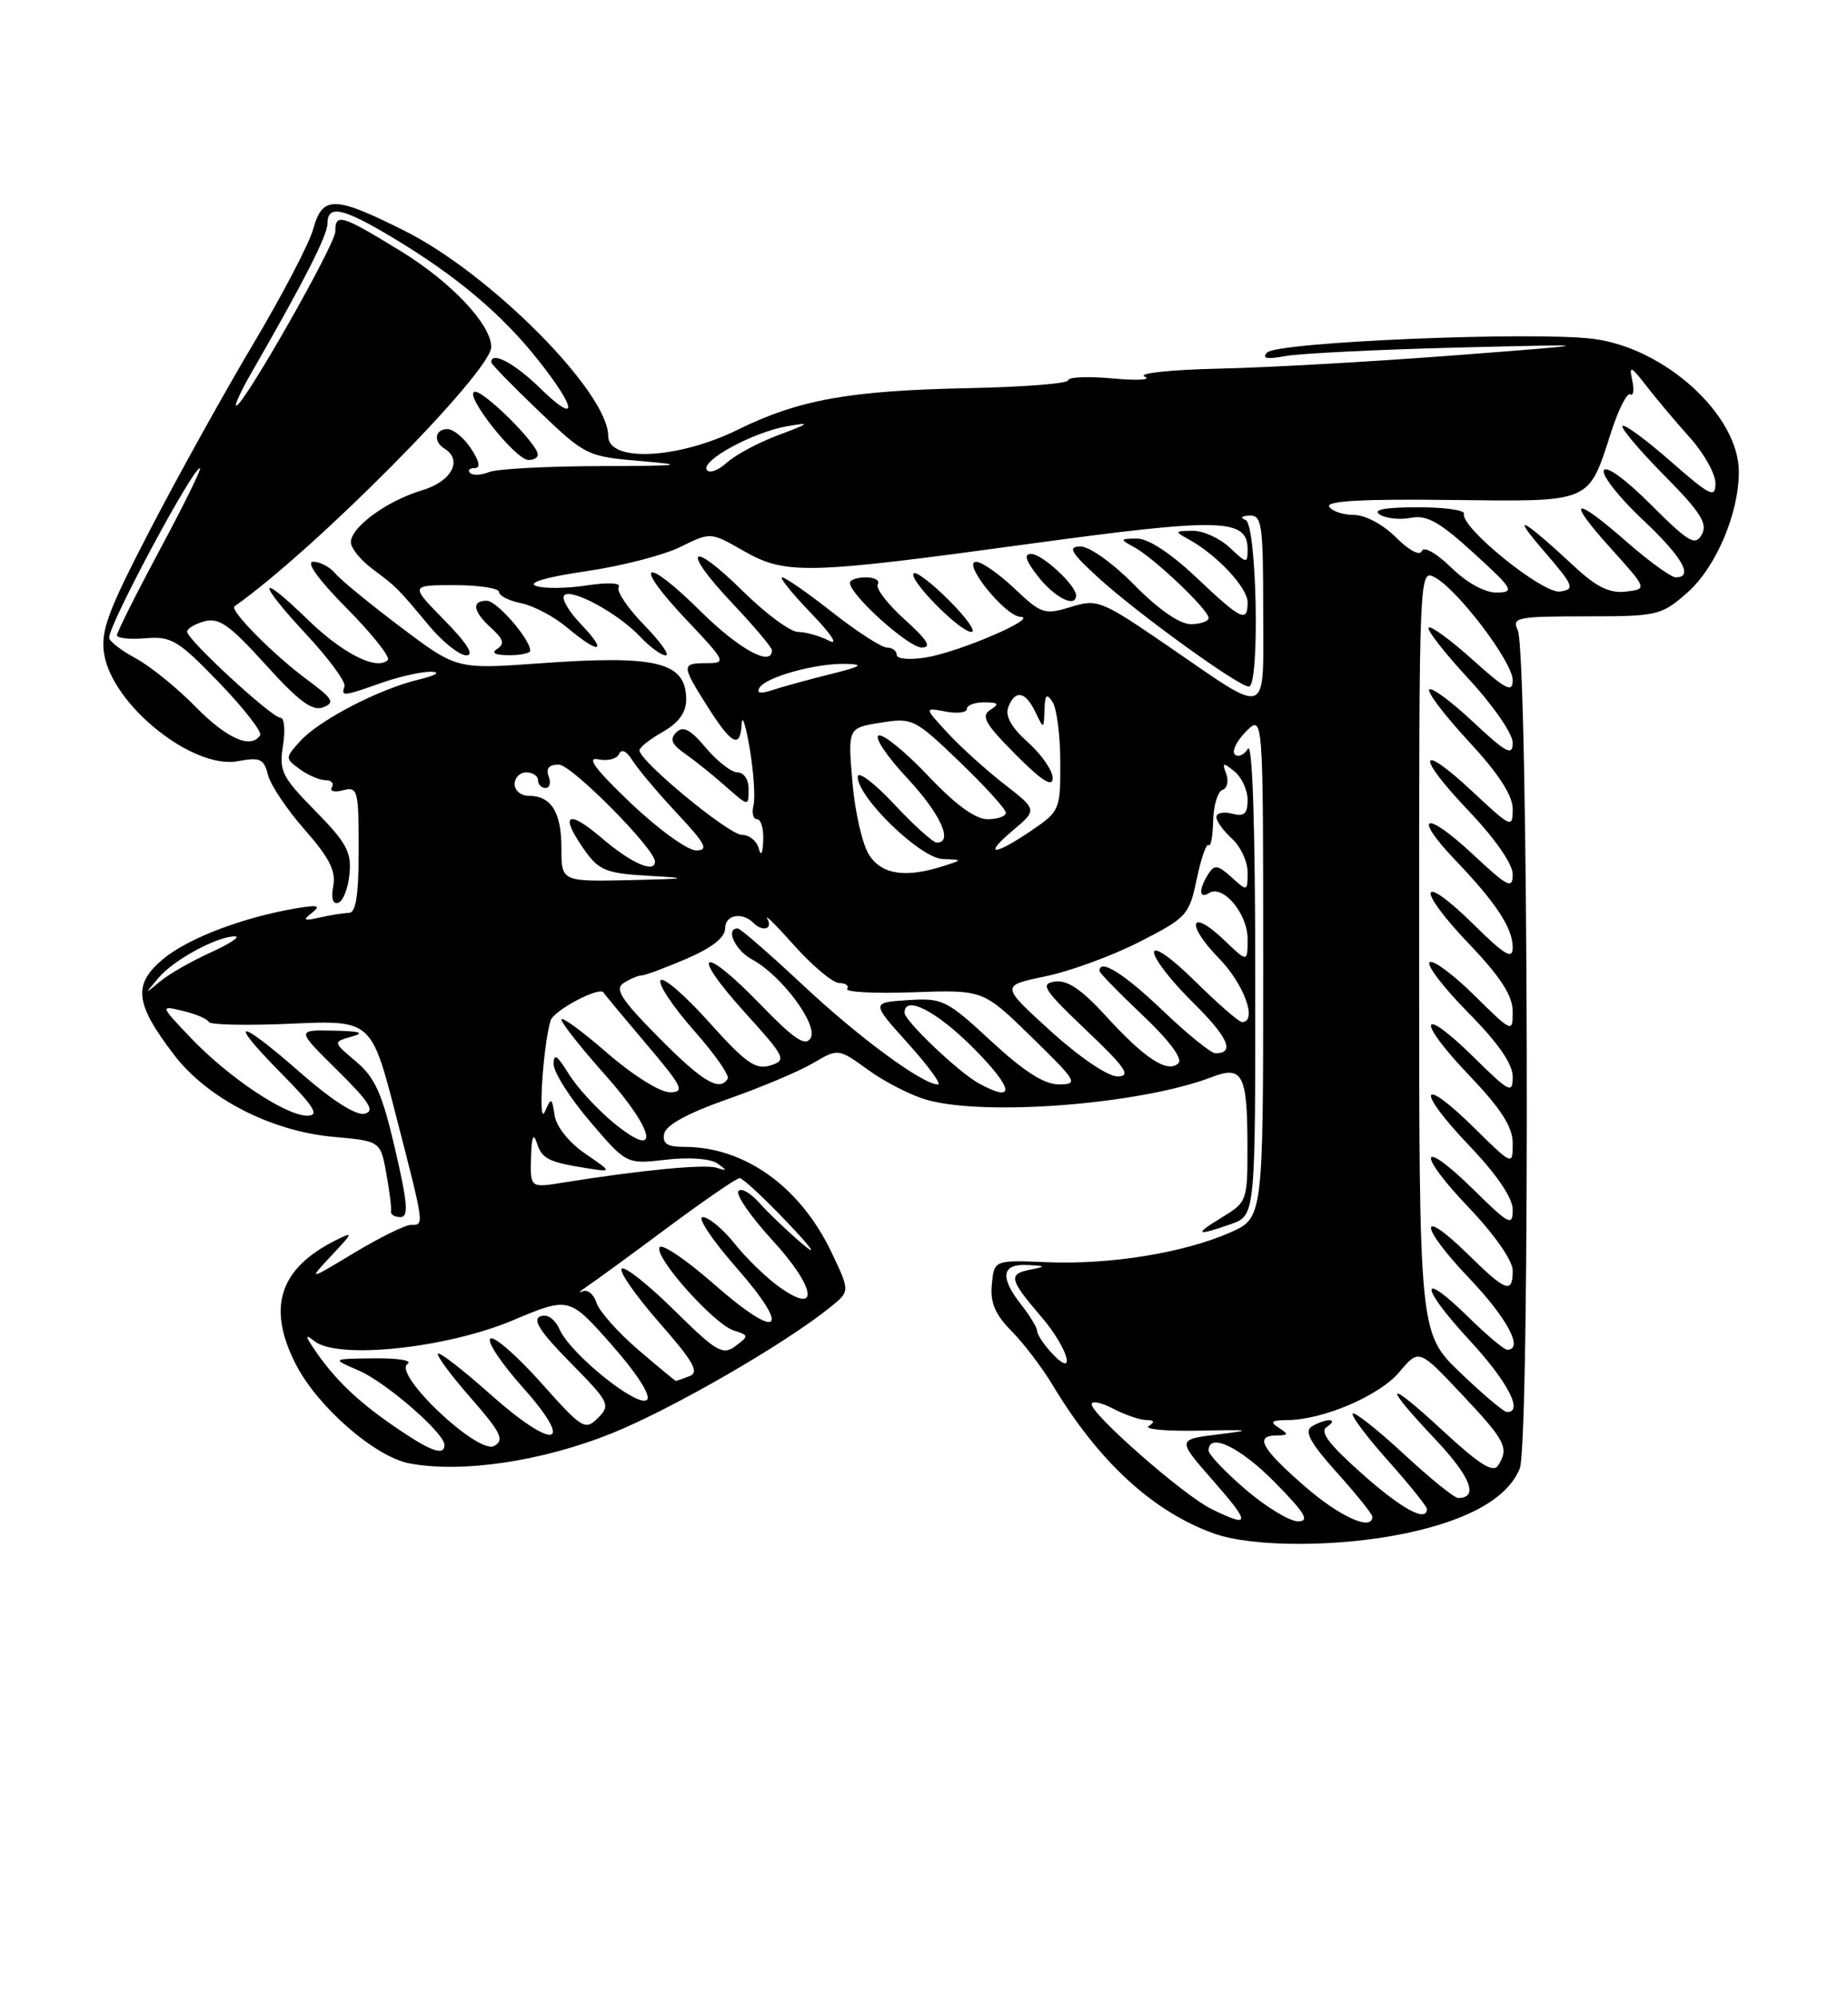 <?xml version="1.0" encoding="UTF-8" standalone="no"?>
<!DOCTYPE svg PUBLIC "-//W3C//DTD SVG 1.1//EN" "http://www.w3.org/Graphics/SVG/1.1/DTD/svg11.dtd" >
<svg xmlns="http://www.w3.org/2000/svg" xmlns:xlink="http://www.w3.org/1999/xlink" version="1.1" viewBox="0 0 237 256">
 <g >
 <path fill="currentColor"
d=" M 180.32 196.52 C 188.41 194.81 193.34 192.01 194.90 188.24 C 196.26 184.96 196.02 83.55 194.64 80.75 C 193.86 79.15 194.58 79.00 203.36 79.00 C 212.59 79.00 213.05 78.89 216.38 75.97 C 220.05 72.75 223.00 65.84 223.00 60.47 C 223.00 53.22 213.52 44.58 204.31 43.43 C 196.49 42.46 163.76 43.83 162.50 45.19 C 161.79 45.95 162.48 46.08 164.83 45.64 C 166.67 45.30 176.57 44.81 186.83 44.55 C 205.50 44.09 205.50 44.09 186.50 45.55 C 176.05 46.35 162.46 47.12 156.30 47.25 C 150.09 47.39 145.86 47.84 146.80 48.27 C 147.74 48.69 145.91 48.80 142.75 48.51 C 139.59 48.22 137.00 48.32 136.99 48.74 C 136.98 49.16 131.25 49.61 124.24 49.75 C 108.93 50.06 102.43 51.23 94.59 55.09 C 86.95 58.85 78.00 59.28 78.00 55.88 C 78.00 50.29 62.92 35.10 51.90 29.59 C 42.87 25.07 41.36 25.04 40.17 29.36 C 39.66 31.21 36.19 37.85 32.46 44.11 C 28.73 50.38 22.78 61.09 19.24 67.92 C 13.82 78.36 12.88 80.90 13.36 83.83 C 14.42 90.38 24.74 98.65 30.51 97.56 C 33.35 97.03 33.85 97.26 34.36 99.31 C 34.69 100.61 36.81 103.78 39.09 106.36 C 42.23 109.93 43.11 111.66 42.74 113.57 C 42.44 115.15 42.68 115.94 43.38 115.71 C 44.00 115.51 44.65 113.85 44.82 112.03 C 45.10 109.22 44.43 107.99 40.43 103.93 C 36.15 99.58 35.77 98.82 36.29 95.57 C 36.61 93.61 36.47 92.00 35.97 92.00 C 34.86 92.00 24.00 81.99 24.00 80.97 C 24.00 80.56 25.01 79.96 26.25 79.63 C 28.09 79.13 29.52 80.16 34.06 85.19 C 38.32 89.90 40.06 91.19 41.44 90.66 C 43.00 90.06 42.70 89.56 39.38 87.11 C 35.13 83.98 29.40 78.20 30.07 77.72 C 40.42 70.44 63.00 47.64 63.00 44.47 C 63.00 41.61 57.88 36.17 51.50 32.25 C 43.77 27.51 43.00 27.27 43.00 29.68 C 43.00 31.34 31.24 52.00 30.30 52.00 C 30.03 52.00 30.91 50.09 32.26 47.75 C 38.96 36.12 42.00 30.15 42.00 28.65 C 42.00 26.18 43.99 26.62 50.53 30.56 C 58.61 35.42 64.44 40.34 69.08 46.23 C 74.07 52.54 74.14 54.52 69.21 49.70 C 65.95 46.53 63.00 44.97 63.00 46.43 C 63.00 46.67 65.74 49.48 69.09 52.68 C 75.11 58.43 75.27 58.51 82.34 59.11 C 88.23 59.61 87.28 59.72 77.00 59.74 C 70.12 59.76 63.69 60.10 62.71 60.51 C 61.72 60.91 60.63 60.97 60.29 60.62 C 59.95 60.28 60.20 60.00 60.86 60.00 C 61.66 60.00 61.51 59.18 60.41 57.50 C 59.51 56.12 58.15 55.00 57.38 55.00 C 55.78 55.00 55.53 56.59 57.00 57.50 C 59.39 58.97 57.92 61.71 54.14 62.84 C 49.62 64.19 45.00 67.56 45.00 69.50 C 45.00 70.25 46.24 71.78 47.75 72.91 C 50.92 75.28 50.92 75.28 55.07 80.25 C 56.80 82.31 58.93 84.00 59.81 84.00 C 60.87 84.00 59.91 82.46 57.00 79.50 C 52.58 75.00 52.58 75.00 58.29 75.00 C 61.43 75.00 64.00 75.39 64.00 75.88 C 64.00 76.36 65.29 77.01 66.86 77.32 C 68.43 77.64 71.09 79.04 72.75 80.45 C 76.91 83.94 78.01 83.67 74.51 80.01 C 72.93 78.37 71.97 76.70 72.36 76.30 C 73.31 75.36 79.31 78.63 82.12 81.63 C 83.35 82.93 84.81 84.00 85.38 84.00 C 85.94 84.00 84.69 82.24 82.59 80.09 C 80.49 77.94 79.03 75.76 79.34 75.26 C 79.68 74.70 78.03 74.62 75.21 75.04 C 72.63 75.44 69.70 75.46 68.71 75.09 C 67.61 74.68 70.11 73.95 75.14 73.22 C 79.68 72.56 85.13 71.16 87.26 70.10 C 91.13 68.19 91.13 68.19 95.31 70.58 C 100.75 73.69 103.32 73.63 132.00 69.71 C 156.63 66.35 160.00 66.43 160.00 70.41 C 160.00 72.26 159.89 72.25 157.69 70.17 C 156.41 68.98 154.28 68.01 152.94 68.03 C 150.62 68.06 150.59 68.11 152.50 69.16 C 156.08 71.14 160.00 75.33 160.00 77.19 C 160.00 79.87 159.21 79.49 153.41 74.00 C 150.14 70.91 147.24 69.01 145.81 69.03 C 143.58 69.06 143.57 69.10 145.50 70.16 C 148.08 71.58 155.00 78.17 155.00 79.20 C 155.00 79.64 153.97 80.00 152.71 80.00 C 151.29 80.00 148.56 78.11 145.50 75.00 C 142.70 72.16 139.70 70.02 138.54 70.04 C 136.87 70.07 137.32 70.83 141.00 74.17 C 146.03 78.74 158.85 88.00 160.16 88.00 C 161.59 88.00 161.19 67.24 159.75 66.66 C 159.00 66.36 159.20 66.13 160.25 66.08 C 161.82 66.01 162.00 67.21 162.00 78.11 C 162.00 92.25 163.01 91.86 149.86 82.85 C 141.21 76.92 140.75 76.74 137.32 77.80 C 133.96 78.83 133.54 78.69 130.12 75.45 C 128.13 73.56 125.91 72.01 125.20 72.01 C 123.28 72.00 128.90 78.99 130.87 79.06 C 133.34 79.14 123.04 83.57 118.75 84.27 C 116.65 84.61 115.00 84.46 115.00 83.94 C 115.00 83.42 114.44 83.00 113.75 83.00 C 113.06 83.00 109.92 80.97 106.77 78.50 C 103.62 76.02 100.71 74.00 100.31 74.00 C 99.91 74.00 101.59 76.08 104.04 78.62 C 106.62 81.29 107.58 82.77 106.32 82.12 C 105.11 81.50 103.33 81.00 102.35 81.00 C 101.37 81.00 98.20 78.66 95.31 75.81 C 88.45 69.03 87.26 70.28 93.89 77.29 C 96.70 80.26 99.00 82.99 99.00 83.35 C 99.00 85.54 94.76 83.21 89.81 78.31 C 82.50 71.08 81.02 72.03 88.03 79.44 C 93.10 84.79 93.19 85.00 90.65 85.00 C 87.36 85.00 87.37 85.24 90.75 90.58 C 93.85 95.48 94.95 96.02 95.12 92.75 C 95.18 91.51 95.65 92.97 96.16 96.00 C 96.66 99.03 96.88 102.29 96.63 103.25 C 96.39 104.21 96.60 105.00 97.09 105.00 C 97.59 105.00 97.95 106.24 97.88 107.75 C 97.81 109.44 97.59 109.83 97.31 108.75 C 97.06 107.79 96.08 107.00 95.13 107.00 C 93.46 107.00 81.99 97.53 82.01 96.17 C 82.01 95.80 83.36 94.73 85.01 93.80 C 87.04 92.64 88.00 91.32 88.00 89.67 C 88.00 84.85 84.27 83.93 69.22 85.02 C 58.57 85.79 58.57 85.79 51.42 80.40 C 47.48 77.44 43.70 74.34 43.01 73.51 C 42.32 72.68 41.04 72.00 40.16 72.00 C 39.18 72.00 40.84 74.31 44.47 77.97 C 47.73 81.26 50.09 84.24 49.74 84.59 C 48.34 85.99 43.97 83.79 39.49 79.44 C 33.01 73.14 32.86 74.41 39.27 81.30 C 42.16 84.40 44.37 87.40 44.18 87.97 C 43.73 89.30 43.95 89.28 49.00 87.50 C 51.34 86.68 54.21 86.05 55.38 86.10 C 56.57 86.16 55.85 86.59 53.75 87.09 C 48.68 88.28 40.95 92.29 38.51 94.98 C 36.55 97.15 36.55 97.20 38.45 98.59 C 39.51 99.37 41.00 100.00 41.75 100.00 C 42.50 100.00 42.87 100.41 42.56 100.91 C 42.25 101.41 42.90 101.58 44.00 101.29 C 45.88 100.80 46.00 101.26 46.00 108.88 C 46.00 114.70 45.65 117.00 44.75 117.01 C 44.06 117.02 42.38 117.29 41.00 117.60 C 38.95 118.07 38.77 117.96 40.00 117.00 C 41.20 116.07 40.79 115.95 38.00 116.42 C 31.17 117.57 24.11 120.26 20.92 122.92 C 17.02 126.18 17.29 128.61 22.29 135.16 C 26.57 140.78 34.73 144.98 42.74 145.71 C 48.79 146.26 48.79 146.26 49.54 150.38 C 49.95 152.65 50.23 154.84 50.15 155.25 C 50.07 155.66 50.61 156.00 51.35 156.00 C 52.42 156.00 52.29 154.26 50.67 147.29 C 49.02 140.17 48.10 138.11 45.66 136.06 C 42.68 133.55 42.68 133.55 45.09 132.87 C 46.85 132.38 46.23 132.17 42.75 132.10 C 38.01 132.00 38.01 132.00 43.25 137.17 C 47.42 141.29 48.14 142.43 46.74 142.75 C 45.65 143.00 42.55 141.02 38.63 137.58 C 30.49 130.43 28.97 130.38 36.00 137.50 C 40.34 141.89 41.02 143.00 39.41 143.00 C 36.64 143.00 29.33 138.12 24.50 133.06 C 20.50 128.86 20.50 128.86 23.50 129.58 C 25.15 129.98 26.63 130.62 26.78 130.99 C 26.93 131.36 31.69 131.46 37.35 131.21 C 47.64 130.75 47.64 130.75 50.82 143.13 C 54.47 157.30 54.43 157.00 52.69 157.00 C 51.97 157.00 48.71 158.61 45.44 160.57 C 39.50 164.15 39.50 164.15 42.50 160.94 C 45.35 157.91 45.37 157.81 43.00 159.00 C 35.83 162.60 34.22 167.59 37.92 174.83 C 40.70 180.30 48.10 186.74 52.53 187.57 C 59.24 188.83 69.49 187.31 78.39 183.74 C 86.16 180.62 100.72 172.22 106.54 167.50 C 109.01 165.50 109.01 165.50 106.63 160.50 C 102.63 152.11 95.50 147.00 87.78 147.00 C 85.57 147.00 84.93 146.59 85.18 145.31 C 85.39 144.21 88.21 142.67 93.28 140.89 C 97.55 139.40 102.50 137.31 104.28 136.26 C 107.51 134.36 107.51 134.36 111.39 137.17 C 113.53 138.71 116.90 140.43 118.89 140.98 C 126.54 143.11 146.40 141.51 155.42 138.05 C 159.34 136.53 159.97 137.73 159.98 146.76 C 160.00 153.89 159.94 154.07 156.75 156.01 C 153.06 158.26 153.33 158.48 157.85 156.90 C 161.00 155.80 161.00 155.80 160.98 125.15 C 160.98 105.85 160.62 95.04 160.04 95.97 C 159.53 96.78 158.77 97.11 158.36 96.69 C 157.95 96.28 158.60 94.96 159.81 93.75 C 162.00 91.56 162.00 91.56 162.00 123.83 C 162.00 156.11 162.00 156.11 157.75 157.98 C 151.83 160.58 142.41 162.11 134.33 161.78 C 127.50 161.50 127.50 161.50 127.20 164.62 C 126.97 166.96 127.61 168.46 129.74 170.62 C 131.30 172.20 133.66 175.30 134.98 177.50 C 140.89 187.35 147.87 193.76 155.70 196.56 C 160.70 198.34 171.81 198.32 180.32 196.52 Z  M 96.00 101.00 C 96.00 99.90 95.37 99.00 94.59 99.00 C 93.81 99.00 91.99 97.59 90.53 95.86 C 88.54 93.48 87.60 93.00 86.73 93.87 C 85.86 94.74 86.14 95.41 87.85 96.60 C 89.09 97.48 91.32 99.26 92.80 100.56 C 96.10 103.46 96.00 103.45 96.00 101.00 Z  M 68.00 83.40 C 68.00 81.93 63.72 77.00 62.43 77.00 C 60.42 77.00 60.65 78.37 63.02 80.52 C 64.57 81.92 64.75 82.54 63.77 83.16 C 62.95 83.69 63.46 83.97 65.25 83.98 C 66.76 83.99 68.00 83.73 68.00 83.40 Z  M 116.01 79.39 C 113.81 77.41 112.26 75.38 112.57 74.89 C 112.87 74.40 112.19 74.00 111.06 74.00 C 109.93 74.00 109.00 74.32 109.00 74.71 C 109.00 76.24 116.51 83.00 118.21 83.00 C 119.53 83.00 118.96 82.05 116.01 79.39 Z  M 121.74 76.98 C 119.53 74.76 117.47 73.19 117.18 73.49 C 116.43 74.23 123.11 81.00 124.58 81.00 C 125.23 81.00 123.95 79.19 121.74 76.98 Z  M 138.00 76.31 C 138.00 75.02 133.65 71.00 132.25 71.00 C 131.26 71.00 131.53 71.86 133.17 73.94 C 135.31 76.64 138.00 77.97 138.00 76.31 Z  M 68.97 58.25 C 68.92 56.84 61.87 49.88 60.84 50.22 C 59.55 50.65 66.06 58.88 67.75 58.95 C 68.44 58.98 68.99 58.66 68.97 58.25 Z  M 155.32 193.39 C 151.79 191.65 140.00 181.32 140.00 179.98 C 140.00 179.50 141.24 179.76 142.75 180.55 C 144.26 181.34 146.18 182.00 147.00 182.01 C 148.05 182.02 148.15 182.25 147.32 182.78 C 146.67 183.19 149.60 183.46 153.82 183.37 C 160.46 183.23 160.79 183.29 156.22 183.85 C 150.95 184.50 150.95 184.50 155.55 189.75 C 160.44 195.32 160.40 195.89 155.32 193.39 Z  M 159.75 190.92 C 157.14 188.68 155.00 186.43 155.00 185.92 C 155.00 183.54 159.04 185.47 163.50 190.00 C 167.40 193.96 168.01 195.00 166.46 194.99 C 165.38 194.99 162.36 193.15 159.75 190.92 Z  M 167.23 190.42 C 161.72 185.60 160.86 184.01 163.75 183.98 C 165.25 183.97 165.28 183.83 164.00 183.00 C 162.82 182.24 163.04 182.03 165.07 182.02 C 169.68 181.99 176.92 178.89 179.47 175.85 C 181.97 172.88 181.97 172.88 187.45 178.69 C 193.10 184.69 193.56 185.57 192.13 187.83 C 191.50 188.83 189.75 187.73 185.14 183.47 C 177.69 176.57 177.12 177.13 184.09 184.50 C 188.61 189.28 189.67 192.00 187.00 192.00 C 186.51 192.00 183.37 189.46 180.03 186.36 C 176.68 183.26 173.73 180.93 173.48 181.18 C 173.24 181.43 175.27 184.15 178.02 187.23 C 180.76 190.30 183.00 193.09 183.00 193.41 C 183.00 195.18 179.74 193.41 174.63 188.85 C 170.37 185.06 169.20 183.49 170.18 182.87 C 170.90 182.41 171.05 182.03 170.50 182.03 C 169.95 182.03 168.92 182.40 168.20 182.85 C 167.24 183.47 168.07 184.98 171.45 188.74 C 173.95 191.52 176.00 194.07 176.00 194.40 C 176.00 196.31 171.77 194.39 167.23 190.42 Z  M 51.39 183.39 C 46.33 180.01 43.30 177.20 40.69 173.50 C 39.12 171.26 39.02 170.85 40.31 171.89 C 43.29 174.28 57.21 172.83 65.79 169.22 C 72.99 166.20 72.99 166.20 78.43 172.35 C 81.64 175.98 83.51 178.87 82.98 179.41 C 81.87 180.54 73.24 173.62 71.79 170.44 C 71.15 169.04 70.19 168.37 69.30 168.72 C 68.24 169.12 69.28 170.73 73.14 174.64 C 78.16 179.73 78.34 180.09 76.69 181.74 C 75.04 183.39 74.67 183.16 69.39 177.23 C 66.33 173.80 63.41 171.25 62.90 171.56 C 62.38 171.88 64.25 174.70 67.04 177.82 C 73.90 185.51 71.11 186.04 62.78 178.62 C 59.37 175.58 56.39 173.27 56.17 173.50 C 55.94 173.72 57.83 176.27 60.37 179.17 C 64.26 183.62 64.73 184.57 63.38 185.33 C 61.31 186.49 50.30 176.07 52.27 174.81 C 52.94 174.38 51.02 174.06 48.00 174.10 C 42.50 174.16 42.50 174.16 46.00 175.66 C 49.48 177.15 57.00 183.68 57.00 185.20 C 57.00 186.59 55.39 186.08 51.39 183.39 Z  M 187.25 175.91 C 182.00 170.86 182.00 170.86 182.00 121.89 C 182.00 73.18 182.01 72.94 184.01 74.00 C 186.97 75.59 194.00 84.86 194.00 87.18 C 194.00 88.85 193.13 88.40 188.86 84.56 C 186.03 82.02 183.50 80.17 183.22 80.44 C 182.95 80.72 185.26 83.68 188.36 87.03 C 191.46 90.37 194.00 94.05 194.00 95.19 C 194.00 96.95 193.21 96.54 188.93 92.54 C 186.15 89.93 183.61 88.05 183.30 88.37 C 182.98 88.68 185.26 91.68 188.36 95.03 C 192.18 99.15 194.00 101.95 194.00 103.69 C 194.00 106.18 193.82 106.11 188.93 101.54 C 181.89 94.95 181.46 96.70 188.34 103.92 C 191.72 107.47 194.00 110.74 194.00 112.06 C 194.00 114.01 193.40 113.71 188.93 109.54 C 182.79 103.79 181.02 104.36 186.66 110.27 C 191.88 115.73 194.00 118.96 194.00 121.43 C 194.00 123.03 193.02 122.46 189.02 118.52 C 182.04 111.65 181.46 113.70 188.34 120.92 C 192.45 125.22 194.00 127.62 194.00 129.64 C 194.00 132.40 193.96 132.39 189.02 127.52 C 186.29 124.83 183.72 122.94 183.33 123.34 C 182.94 123.73 185.18 126.64 188.31 129.81 C 192.10 133.63 194.00 136.37 194.00 137.99 C 194.00 140.24 193.62 140.05 189.02 135.52 C 182.07 128.68 181.53 130.61 188.38 137.79 C 192.53 142.14 194.00 144.43 194.00 146.55 C 194.00 149.42 194.00 149.42 189.02 144.52 C 182.07 137.68 181.53 139.61 188.38 146.79 C 191.97 150.55 194.00 153.54 194.00 155.05 C 194.00 157.21 193.55 156.98 189.02 152.52 C 182.07 145.68 181.53 147.61 188.38 154.79 C 191.65 158.22 194.00 161.58 194.00 162.84 C 194.00 165.88 193.16 165.58 188.31 160.81 C 181.88 154.50 181.94 157.03 188.38 163.79 C 193.31 168.96 195.46 173.00 193.29 173.00 C 192.90 173.00 190.66 171.12 188.31 168.81 C 181.94 162.56 182.05 164.86 188.45 171.77 C 193.37 177.09 195.43 181.04 193.25 180.98 C 192.84 180.97 190.14 178.68 187.25 175.91 Z  M 81.81 172.97 C 79.23 170.75 76.83 168.05 76.49 166.96 C 76.14 165.87 75.33 165.22 74.68 165.52 C 74.03 165.83 74.36 165.50 75.42 164.79 C 76.47 164.08 81.12 160.69 85.74 157.25 C 90.37 153.81 94.47 151.00 94.86 151.00 C 95.25 151.00 98.03 153.58 101.03 156.74 C 104.04 159.89 104.92 161.14 103.00 159.52 C 101.08 157.89 98.54 155.48 97.38 154.17 C 96.21 152.86 95.00 152.19 94.69 152.69 C 94.38 153.19 96.36 156.03 99.09 159.00 C 104.63 165.03 105.17 168.68 99.98 164.98 C 98.31 163.80 95.72 161.29 94.22 159.41 C 92.73 157.54 90.88 156.00 90.13 156.00 C 89.37 156.00 91.30 158.89 94.40 162.43 C 101.66 170.70 99.96 171.97 91.53 164.56 C 88.02 161.48 84.89 159.36 84.59 159.86 C 83.84 161.07 91.55 169.72 94.10 170.53 C 96.05 171.15 96.06 171.24 94.32 172.53 C 92.69 173.75 91.87 173.27 86.44 167.91 C 83.11 164.63 80.09 162.24 79.73 162.61 C 79.36 162.97 81.54 166.08 84.55 169.52 C 88.93 174.51 89.72 175.89 88.44 176.38 C 87.56 176.72 86.76 177.00 86.67 176.99 C 86.58 176.99 84.39 175.18 81.81 172.97 Z  M 134.72 173.25 C 133.78 172.20 133.00 171.00 133.00 170.58 C 133.00 170.16 132.10 168.67 131.00 167.27 C 128.19 163.70 128.44 161.97 131.75 162.14 C 134.11 162.25 134.18 162.33 132.25 162.71 C 129.25 163.28 129.38 163.92 133.58 168.82 C 137.09 172.92 138.15 177.03 134.72 173.25 Z  M 68.10 148.38 C 68.17 145.70 68.40 145.12 68.85 146.50 C 69.52 148.56 70.34 148.96 75.50 149.77 C 78.50 150.23 78.50 150.23 75.00 147.83 C 72.97 146.44 71.34 144.39 71.13 142.97 C 70.77 140.65 70.70 140.62 69.87 142.50 C 68.98 144.52 69.62 134.22 70.60 130.83 C 70.99 129.49 77.05 126.31 77.43 127.25 C 77.48 127.39 79.92 130.31 82.83 133.75 C 87.55 139.31 87.89 140.00 85.90 140.00 C 84.64 140.00 81.10 137.78 77.83 134.93 C 74.62 132.14 72.00 130.23 72.00 130.68 C 72.01 131.13 74.52 134.31 77.58 137.74 C 84.11 145.06 84.78 148.94 78.63 143.86 C 76.50 142.10 73.92 139.27 72.89 137.58 C 71.46 135.24 71.01 134.96 71.00 136.39 C 71.00 137.43 73.10 140.75 75.68 143.76 C 80.35 149.23 80.35 149.23 85.43 148.64 C 88.40 148.30 91.12 148.50 92.00 149.12 C 93.30 150.04 93.28 150.12 91.87 149.67 C 90.35 149.19 82.10 149.99 72.25 151.57 C 68.00 152.26 68.00 152.26 68.10 148.38 Z  M 125.50 138.84 C 122.92 137.42 116.00 130.83 116.00 129.80 C 116.00 127.45 120.21 129.65 125.00 134.50 C 130.04 139.60 130.25 141.45 125.50 138.84 Z  M 84.47 132.97 C 79.61 128.05 78.78 126.75 80.00 125.98 C 80.83 125.46 81.87 125.02 82.31 125.02 C 82.76 125.01 85.35 124.04 88.06 122.88 C 91.35 121.46 93.00 120.15 93.00 118.97 C 93.00 117.24 95.18 116.85 96.64 118.30 C 97.82 119.49 99.16 119.07 98.40 117.75 C 98.00 117.06 99.59 118.64 101.92 121.25 C 104.26 123.86 106.83 126.00 107.64 126.00 C 108.45 126.00 108.91 126.34 108.65 126.75 C 108.39 127.16 112.21 127.36 117.14 127.18 C 126.09 126.86 126.09 126.86 132.29 132.92 C 138.15 138.63 138.35 138.98 135.81 138.99 C 133.92 139.00 131.33 137.34 127.11 133.44 C 121.39 128.15 120.89 127.90 116.42 128.19 C 111.73 128.50 111.73 128.50 116.46 133.75 C 119.06 136.64 120.78 139.00 120.29 139.00 C 118.32 139.00 110.09 132.94 102.86 126.16 C 98.65 122.22 94.94 119.00 94.61 119.00 C 92.98 119.00 94.29 121.82 96.44 122.97 C 100.23 125.00 104.99 131.40 103.95 133.07 C 103.28 134.17 101.81 133.18 97.46 128.68 C 90.01 120.99 88.35 121.83 95.46 129.70 C 100.76 135.55 100.92 135.89 98.80 136.56 C 96.92 137.16 95.64 136.26 90.92 131.00 C 87.83 127.55 85.03 125.14 84.71 125.65 C 84.40 126.17 86.31 129.04 88.96 132.04 C 91.62 135.04 93.58 137.84 93.33 138.25 C 92.30 139.97 90.11 138.67 84.47 132.97 Z  M 134.76 132.17 C 128.33 126.33 128.33 126.33 134.03 125.15 C 137.17 124.51 142.60 122.52 146.10 120.74 C 152.20 117.63 152.51 117.30 153.48 112.66 C 154.04 109.99 154.72 108.04 155.00 108.32 C 155.28 108.59 155.54 107.20 155.58 105.22 C 155.63 103.23 156.17 101.44 156.78 101.24 C 157.39 101.04 157.60 100.11 157.26 99.19 C 156.71 97.72 156.84 97.68 158.31 98.87 C 159.24 99.63 160.00 101.27 160.00 102.53 C 160.00 104.32 159.57 104.70 158.00 104.29 C 156.90 104.00 156.00 104.20 156.00 104.73 C 156.00 105.26 156.90 106.50 158.00 107.50 C 159.10 108.50 160.00 110.43 160.00 111.81 C 160.00 114.27 159.97 114.28 157.94 112.44 C 156.18 110.85 155.74 110.79 154.95 112.04 C 153.71 114.01 153.76 115.27 155.06 114.46 C 156.85 113.35 160.00 117.10 160.00 120.34 C 160.00 123.37 160.00 123.37 157.01 120.51 C 152.62 116.30 151.99 118.38 156.31 122.81 C 159.55 126.12 161.32 131.00 159.28 131.00 C 158.89 131.00 156.19 128.65 153.28 125.78 C 150.23 122.77 148.00 121.20 148.00 122.07 C 148.00 122.90 150.23 125.77 152.96 128.46 C 157.52 132.95 158.43 135.00 155.87 135.00 C 155.31 135.00 152.26 132.53 149.09 129.50 C 144.13 124.77 141.00 122.82 141.00 124.44 C 141.00 124.69 143.49 127.24 146.53 130.12 C 149.90 133.30 151.70 135.70 151.14 136.26 C 149.78 137.62 146.85 135.73 141.87 130.27 C 138.73 126.83 136.88 125.57 135.29 125.81 C 133.35 126.09 133.83 126.84 139.29 132.03 C 144.36 136.85 145.11 137.94 143.35 137.97 C 142.10 137.99 138.51 135.56 134.76 132.17 Z  M 20.34 125.32 C 22.29 123.01 27.89 119.99 30.15 120.02 C 30.89 120.03 29.48 120.96 27.02 122.08 C 24.55 123.20 21.63 124.87 20.52 125.80 C 18.52 127.48 18.52 127.47 20.34 125.32 Z  M 72.00 108.70 C 72.00 104.09 70.69 102.00 67.80 102.00 C 66.81 102.00 66.00 101.33 66.00 100.50 C 66.00 99.67 66.67 99.00 67.50 99.00 C 68.33 99.00 69.00 99.45 69.00 100.00 C 69.00 100.55 69.44 101.00 69.97 101.00 C 70.50 101.00 70.68 100.33 70.36 99.50 C 69.98 98.49 70.41 98.00 71.67 98.00 C 73.29 98.00 84.00 108.80 84.00 110.43 C 84.00 111.98 80.92 110.63 77.18 107.42 C 72.71 103.60 71.70 104.37 75.03 109.05 C 76.84 111.58 77.78 111.95 83.28 112.26 C 88.60 112.56 88.23 112.64 80.75 112.81 C 72.00 113.00 72.00 113.00 72.00 108.70 Z  M 111.47 109.60 C 110.61 108.28 109.64 104.07 109.32 100.25 C 108.73 93.30 108.73 93.30 112.94 92.63 C 117.02 91.97 117.31 92.12 123.07 97.65 C 126.33 100.78 129.00 103.72 129.00 104.17 C 129.00 104.63 127.94 105.00 126.65 105.00 C 125.09 105.00 122.52 103.13 119.04 99.45 C 116.16 96.40 113.30 94.07 112.69 94.27 C 112.08 94.47 113.70 96.90 116.29 99.67 C 120.59 104.27 122.31 108.00 120.14 108.00 C 119.66 108.00 117.19 105.77 114.64 103.04 C 112.09 100.32 110.00 98.75 110.00 99.57 C 110.00 102.22 118.03 109.99 120.88 110.10 C 123.50 110.20 123.50 110.20 121.00 111.00 C 116.14 112.56 113.12 112.11 111.47 109.60 Z  M 80.89 102.93 C 76.38 98.64 75.15 97.00 76.70 97.32 C 77.91 97.58 79.12 97.27 79.39 96.64 C 79.70 95.94 80.36 96.26 81.13 97.49 C 81.81 98.58 84.37 101.62 86.82 104.24 C 90.51 108.18 90.93 109.00 89.27 109.00 C 88.17 109.00 84.40 106.27 80.89 102.93 Z  M 129.94 106.40 C 133.03 103.80 133.03 103.80 128.76 100.48 C 126.42 98.66 123.16 95.71 121.51 93.92 C 118.52 90.68 118.52 90.68 121.26 91.20 C 122.77 91.49 124.00 91.34 124.00 90.86 C 124.00 90.39 125.01 90.01 126.25 90.02 C 128.06 90.03 128.21 90.22 127.00 90.99 C 125.77 91.78 126.35 92.79 130.25 96.71 C 133.63 100.10 135.00 100.97 135.00 99.72 C 135.00 98.76 133.57 96.70 131.83 95.14 C 129.71 93.25 128.88 91.76 129.30 90.66 C 130.18 88.36 131.50 88.59 132.78 91.25 C 133.86 93.50 133.86 93.50 133.95 91.00 C 134.01 89.01 134.23 88.81 135.00 90.00 C 135.53 90.83 135.98 94.30 135.98 97.71 C 136.00 103.78 135.91 103.99 132.27 106.46 C 127.41 109.76 125.98 109.73 129.94 106.40 Z  M 25.09 90.60 C 22.72 88.17 19.25 85.37 17.39 84.37 C 15.52 83.37 14.00 82.18 14.00 81.72 C 14.00 79.97 24.70 60.00 25.64 60.00 C 25.90 60.00 23.61 64.66 20.55 70.36 C 17.50 76.05 15.00 81.03 15.00 81.42 C 15.00 81.80 16.65 81.98 18.66 81.81 C 21.97 81.53 22.84 82.05 28.08 87.47 C 31.25 90.76 33.62 93.80 33.36 94.22 C 32.23 96.06 29.12 94.70 25.09 90.60 Z  M 97.41 88.14 C 98.27 86.75 104.67 84.99 108.50 85.09 C 110.89 85.15 110.48 85.42 106.50 86.41 C 103.75 87.09 100.43 88.00 99.12 88.43 C 97.52 88.96 96.97 88.87 97.41 88.14 Z  M 186.12 72.75 C 184.20 70.88 182.59 69.98 182.34 70.63 C 182.09 71.29 180.71 70.56 179.03 68.88 C 177.39 67.23 175.08 66.00 173.64 66.00 C 172.25 66.00 170.82 65.52 170.46 64.94 C 170.01 64.21 174.82 63.94 185.95 64.08 C 204.34 64.29 203.64 64.59 206.65 55.30 C 207.58 52.43 208.67 50.30 209.08 50.55 C 209.48 50.80 209.60 49.99 209.33 48.75 C 208.91 46.78 209.14 46.87 211.17 49.50 C 212.45 51.15 214.96 54.13 216.75 56.12 C 218.54 58.11 220.00 60.74 220.00 61.95 C 220.00 63.91 219.34 63.58 214.27 59.14 C 211.12 56.38 208.34 54.33 208.08 54.59 C 207.82 54.84 210.23 57.69 213.42 60.92 C 218.10 65.64 219.03 67.12 218.25 68.51 C 217.41 70.02 216.58 69.53 211.71 64.67 C 208.47 61.42 205.95 59.60 205.68 60.30 C 205.44 60.96 207.66 63.78 210.62 66.56 C 215.76 71.39 217.26 74.00 214.91 74.00 C 214.31 74.00 211.51 71.97 208.68 69.50 C 201.77 63.45 200.74 63.81 206.55 70.25 C 211.28 75.50 211.28 75.50 208.51 75.83 C 206.48 76.07 204.78 75.26 202.12 72.80 C 195.25 66.42 193.58 65.51 197.89 70.50 C 201.85 75.09 202.04 75.53 200.08 75.82 C 197.89 76.16 187.25 67.56 187.75 65.85 C 187.89 65.38 185.19 65.01 181.75 65.02 C 177.56 65.03 175.98 65.33 176.95 65.95 C 177.75 66.46 179.55 66.64 180.95 66.37 C 182.98 65.97 184.63 66.90 189.00 70.89 C 194.05 75.49 194.29 75.91 191.98 75.95 C 190.45 75.98 188.15 74.73 186.12 72.75 Z  M 90.64 60.23 C 89.89 59.01 96.63 55.37 101.00 54.62 C 104.04 54.10 103.88 54.25 99.84 55.76 C 97.27 56.72 94.28 58.32 93.19 59.32 C 92.09 60.31 90.95 60.72 90.64 60.23 Z "/>
</g>
</svg>